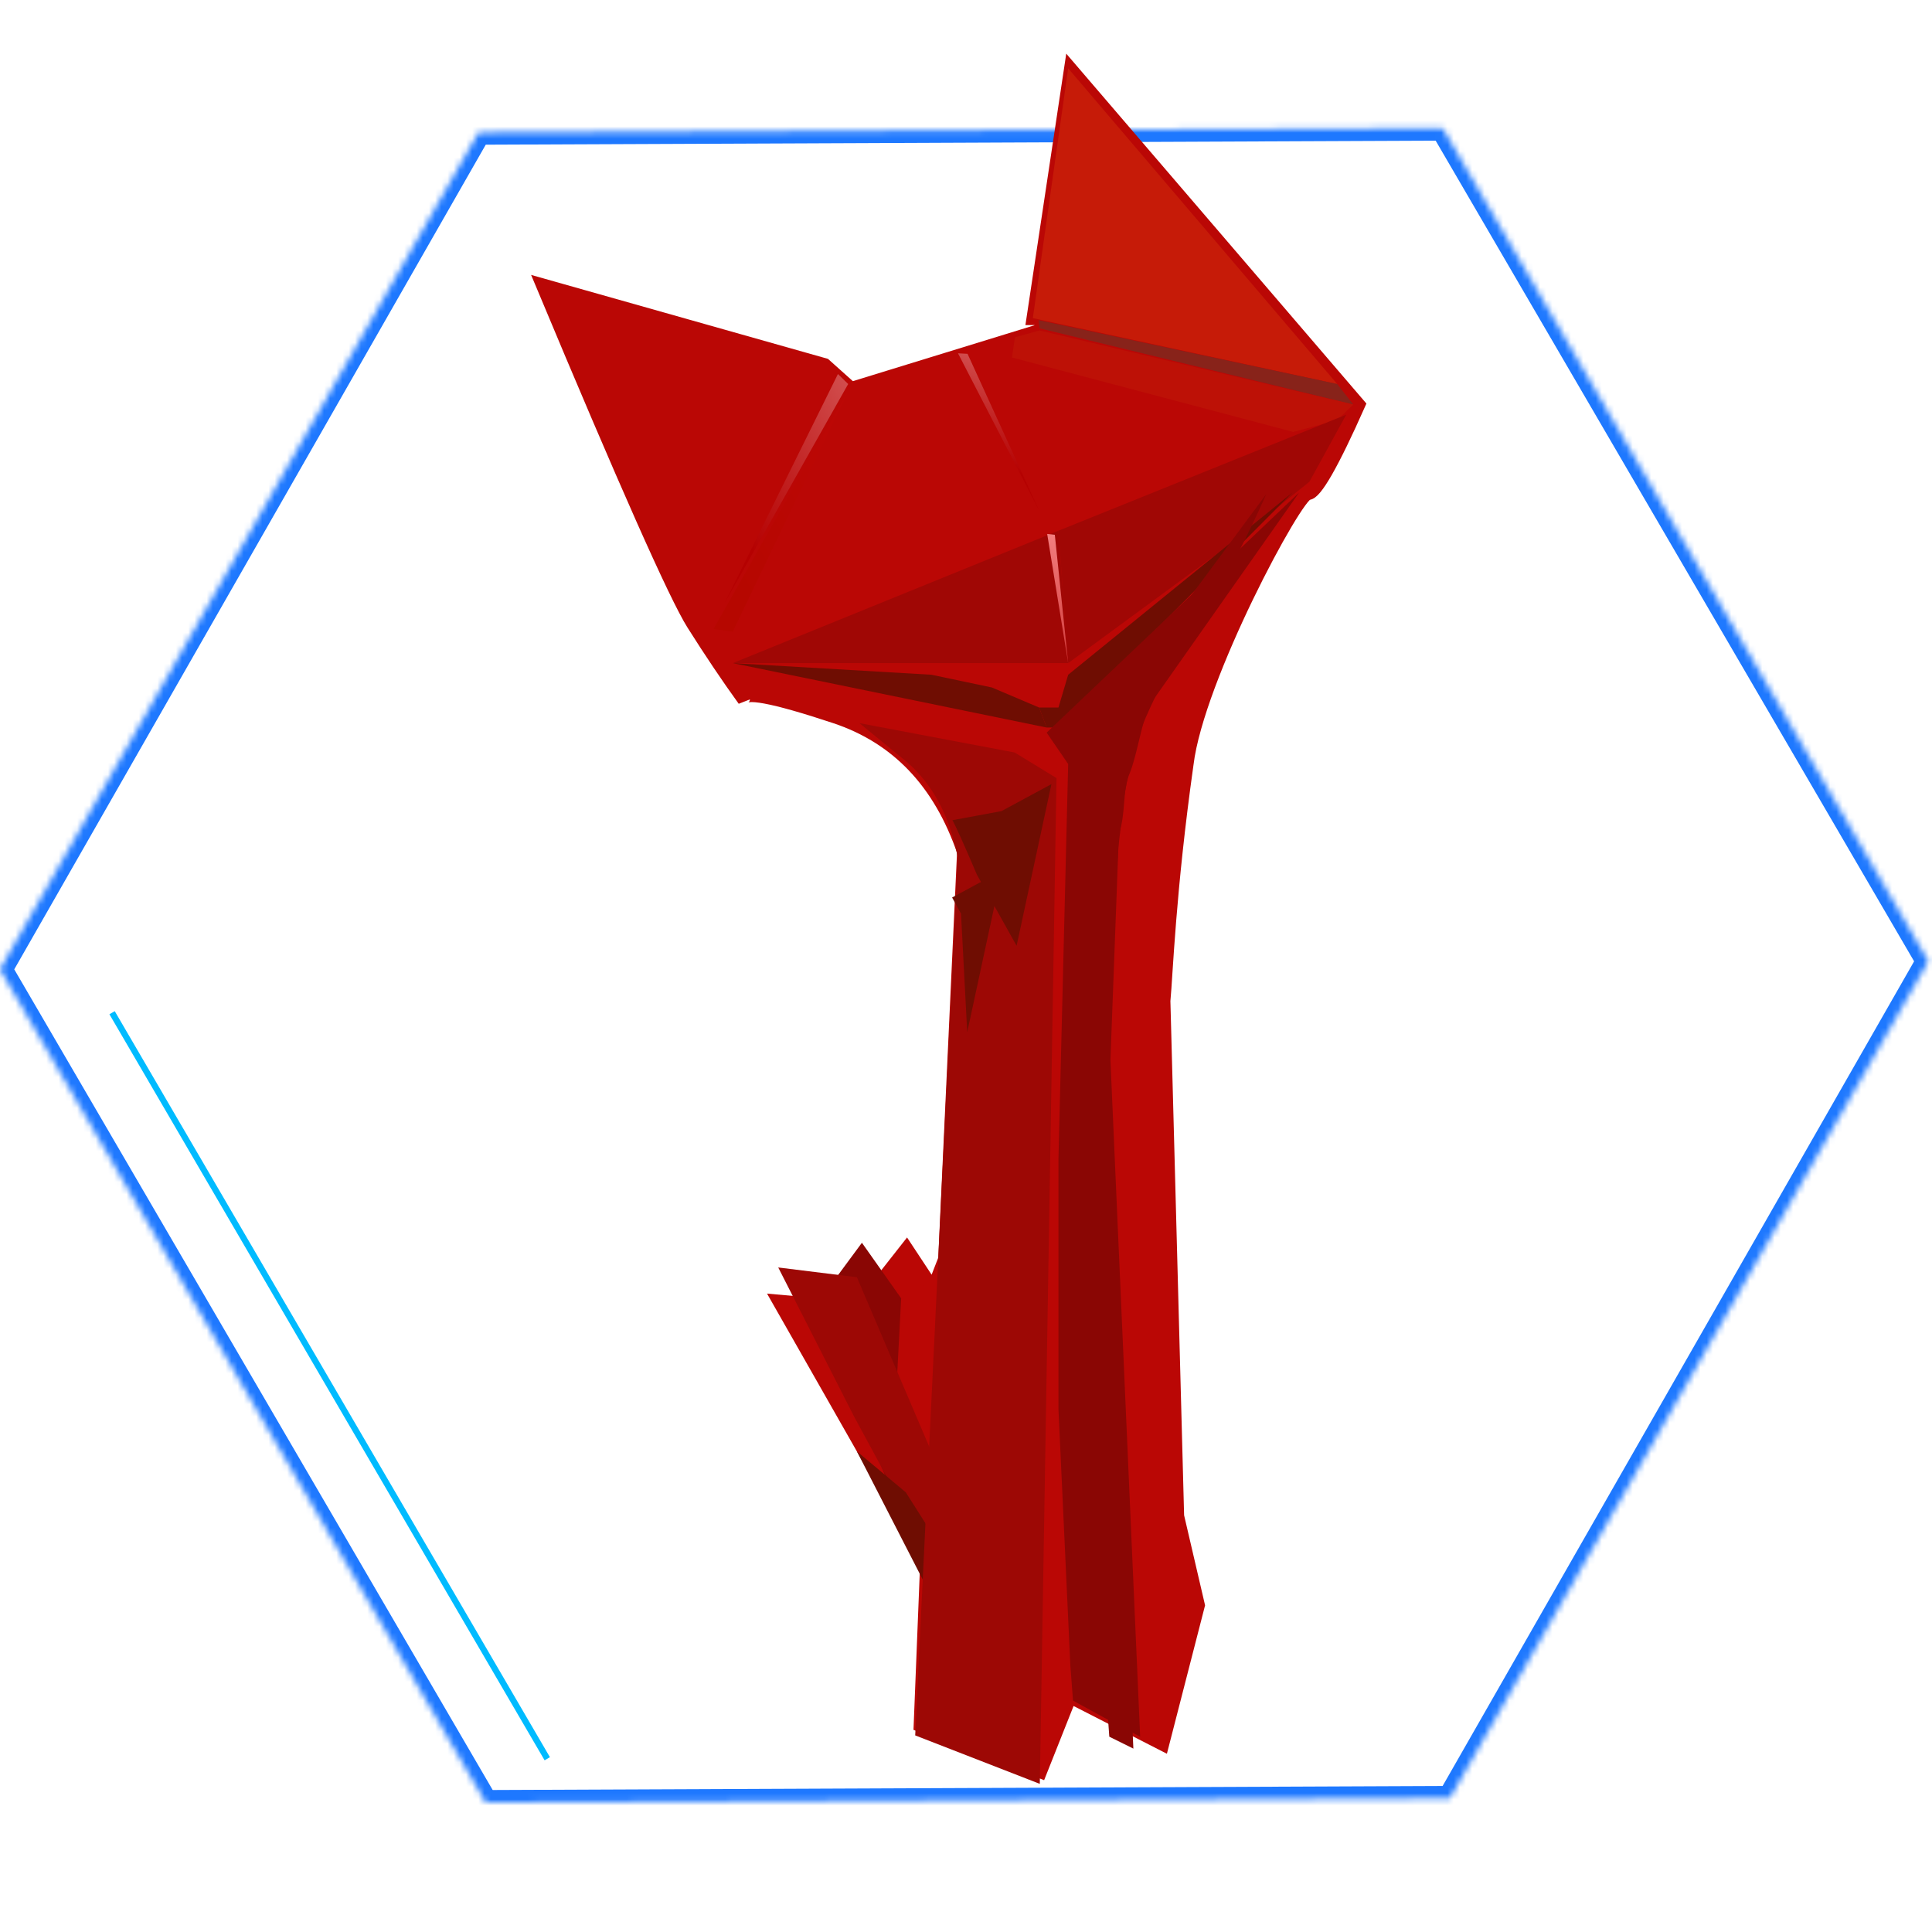 <?xml version="1.0" encoding="UTF-8" standalone="no"?><!-- Generator: Gravit.io --><svg xmlns="http://www.w3.org/2000/svg" xmlns:xlink="http://www.w3.org/1999/xlink" style="isolation:isolate" viewBox="0 0 313 313" width="313pt" height="313pt"><defs><clipPath id="_clipPath_mkTx2giKnAW32Jaa7OhmuKvOXpHCktAN"><rect width="313" height="313"/></clipPath></defs><g clip-path="url(#_clipPath_mkTx2giKnAW32Jaa7OhmuKvOXpHCktAN)"><g><mask id="_mask_1mFMZUMaZdVgn1iJ1InzVYUzoXGw6KOn"><polygon points="312.41,155.734,234.878,291.341,78.673,292,0,157.052,77.532,21.445,233.737,20.786" fill="white" stroke="none"/></mask><polygon points="312.41,155.734,234.878,291.341,78.673,292,0,157.052,77.532,21.445,233.737,20.786" fill="rgb(255,255,255)"/><polygon points="312.41,155.734,234.878,291.341,78.673,292,0,157.052,77.532,21.445,233.737,20.786" fill="rgb(255,255,255)" mask="url(#_mask_1mFMZUMaZdVgn1iJ1InzVYUzoXGw6KOn)" vector-effect="non-scaling-stroke" stroke-width="4" stroke="rgb(30,120,255)" stroke-linejoin="miter" stroke-linecap="square" stroke-miterlimit="3"/><defs><filter id="SD9vSrGiMyr8BKfvGAk5DAwD4MRmDNS6" x="-200%" y="-200%" width="400%" height="400%" filterUnits="objectBoundingBox" color-interpolation-filters="sRGB"><feOffset xmlns="http://www.w3.org/2000/svg" in="SourceGraphic" dx="0" dy="0"/><feGaussianBlur xmlns="http://www.w3.org/2000/svg" stdDeviation="2.147" result="pf_100_offsetBlur"/><feComposite xmlns="http://www.w3.org/2000/svg" in="SourceGraphic" in2="pf_100_offsetBlur" result="pf_100_inverse" operator="out"/><feFlood xmlns="http://www.w3.org/2000/svg" flood-color="#000000" flood-opacity="0.5" result="pf_100_color"/><feComposite xmlns="http://www.w3.org/2000/svg" in="pf_100_color" in2="pf_100_inverse" operator="in" result="pf_100_shadow"/><feComposite xmlns="http://www.w3.org/2000/svg" in="pf_100_shadow" in2="SourceGraphic" operator="over"/></filter></defs><g filter="url(#SD9vSrGiMyr8BKfvGAk5DAwD4MRmDNS6)"><path d=" M 168.594 287.113 L 149.02 279.574 L 150.084 252.907 L 126.08 210.74 L 139.232 211.919 L 146.879 202.188 L 151.161 208.676 L 152.996 203.958 L 156.054 138.012 Q 150.296 121.181 135.256 116.191 Q 120.216 111.202 120.492 113.433 Q 116.516 107.934 112.234 101.152 Q 107.952 94.37 87.765 46.064 L 133.643 59.038 L 137.925 62.872 L 168.594 53.436 L 168.594 51.666 L 167.287 51.666 L 173.405 11 L 220.2 65.552 Q 213.777 80.001 211.942 80.001 C 210.107 80.001 194.044 109.873 192.368 123.777 C 189.457 144.373 189.025 157.954 188.614 162.155 L 190.838 245.616 L 194.203 260.065 L 188.391 282.663 L 173.405 274.996 L 168.594 287.113 Z " fill="rgb(186,7,5)" vector-effect="non-scaling-stroke" stroke-width="2" stroke="rgb(186,7,5)" stroke-linejoin="miter" stroke-linecap="square" stroke-miterlimit="3"/></g><g><defs><filter id="5tMi4aELNkCrdJjmpPowVQqCi7gsLT3C" x="-200%" y="-200%" width="400%" height="400%" filterUnits="objectBoundingBox" color-interpolation-filters="sRGB"><feOffset xmlns="http://www.w3.org/2000/svg" in="SourceGraphic" dx="-7" dy="0"/><feGaussianBlur xmlns="http://www.w3.org/2000/svg" stdDeviation="5.152" result="pf_100_offsetBlur"/><feComposite xmlns="http://www.w3.org/2000/svg" in="SourceGraphic" in2="pf_100_offsetBlur" result="pf_100_inverse" operator="out"/><feFlood xmlns="http://www.w3.org/2000/svg" flood-color="#000000" flood-opacity="0.3" result="pf_100_color"/><feComposite xmlns="http://www.w3.org/2000/svg" in="pf_100_color" in2="pf_100_inverse" operator="in" result="pf_100_shadow"/><feComposite xmlns="http://www.w3.org/2000/svg" in="pf_100_shadow" in2="SourceGraphic" operator="over"/></filter></defs><g filter="url(#5tMi4aELNkCrdJjmpPowVQqCi7gsLT3C)"><path d=" M 151.372 241.32 L 138.823 211.919 L 146.638 201.337 L 152.996 210.34 L 151.372 241.32 Z " fill="rgb(138,6,4)"/></g><defs><filter id="rgCL721LsR284vgKcdWYFwTvqZftJnWL" x="-200%" y="-200%" width="400%" height="400%" filterUnits="objectBoundingBox" color-interpolation-filters="sRGB"><feOffset xmlns="http://www.w3.org/2000/svg" in="SourceGraphic" dx="0" dy="-5"/><feGaussianBlur xmlns="http://www.w3.org/2000/svg" stdDeviation="2.147" result="pf_100_offsetBlur"/><feComposite xmlns="http://www.w3.org/2000/svg" in="SourceGraphic" in2="pf_100_offsetBlur" result="pf_100_inverse" operator="out"/><feFlood xmlns="http://www.w3.org/2000/svg" flood-color="#000000" flood-opacity="0.3" result="pf_100_color"/><feComposite xmlns="http://www.w3.org/2000/svg" in="pf_100_color" in2="pf_100_inverse" operator="in" result="pf_100_shadow"/><feComposite xmlns="http://www.w3.org/2000/svg" in="pf_100_shadow" in2="SourceGraphic" operator="over"/></filter></defs><g filter="url(#rgCL721LsR284vgKcdWYFwTvqZftJnWL)"><path d=" M 138.401 234.559 L 126.08 210.34 L 138.823 211.919 L 151.372 241.32 L 149.67 255.347 L 138.401 234.559 Z " fill="rgb(157,8,5)"/></g><path d=" M 150.917 258.684 L 138.823 235.131 L 146.743 241.766 L 151.372 249.06 L 150.917 258.684 Z " fill="rgb(111,13,2)"/></g><g><linearGradient id="_lgradient_12" x1="1.115" y1="-0.081" x2="0.2" y2="0.859" gradientTransform="matrix(21.806,0,0,38.994,115.605,63.351)" gradientUnits="userSpaceOnUse"><stop offset="0%" stop-opacity="1" style="stop-color:rgb(190,7,7)"/><stop offset="100%" stop-opacity="1" style="stop-color:rgb(182,7,0)"/></linearGradient><path d=" M 118.71 102.345 L 137.411 63.351 L 115.605 101.898 L 118.71 102.345 Z " fill="url(#_lgradient_12)"/><linearGradient id="_lgradient_13" x1="1.139" y1="-0.147" x2="0.207" y2="0.786" gradientTransform="matrix(20.037,0,0,37.148,117.375,60.593)" gradientUnits="userSpaceOnUse"><stop offset="0.833%" stop-opacity="1" style="stop-color:rgb(215,93,93)"/><stop offset="98.333%" stop-opacity="1" style="stop-color:rgb(181,1,1)"/></linearGradient><path d=" M 117.375 97.741 L 137.411 62.215 L 135.754 60.593 L 117.375 97.741 Z " fill="url(#_lgradient_13)"/><path d=" M 116.073 96.77 L 112.424 101.899 L 101.08 78.045 L 87.765 46.064 L 130.763 57.917 L 133.643 59.899 L 116.073 96.77 Z " fill="rgb(186,7,5)"/></g><g filter="url(#AsAlq5Zw3blBgrEWmWDQ5hs6RZRC3k4z)"><path d=" M 216.639 62.215 L 167.329 51.539 L 173.054 11.067 L 216.639 62.215 Z " fill="rgb(198,27,8)"/><defs><filter id="w0fHSWprAlXbIeQ8RNtDtgr66hBOEcR9" x="-200%" y="-200%" width="400%" height="400%" filterUnits="objectBoundingBox" color-interpolation-filters="sRGB"><feGaussianBlur xmlns="http://www.w3.org/2000/svg" stdDeviation="0"/></filter></defs><g filter="url(#w0fHSWprAlXbIeQ8RNtDtgr66hBOEcR9)"><path d=" M 168.242 51.861 L 168.414 53.188 L 219.245 65.537 L 216.639 62.215 L 168.242 51.861 Z " fill="rgb(136,35,26)"/></g><defs><filter id="Yl33FX9R0YVCShjDmg3yCWo3U31ekNZo" x="-200%" y="-200%" width="400%" height="400%" filterUnits="objectBoundingBox" color-interpolation-filters="sRGB"><feGaussianBlur xmlns="http://www.w3.org/2000/svg" stdDeviation="0"/></filter></defs><g filter="url(#Yl33FX9R0YVCShjDmg3yCWo3U31ekNZo)"><path d=" M 168.414 53.531 L 164.426 54.651 L 163.951 57.917 L 209.517 69.978 L 216.639 68.063 L 219.245 65.537 L 168.414 53.531 Z " fill="rgb(189,17,6)"/></g></g><defs><filter id="AsAlq5Zw3blBgrEWmWDQ5hs6RZRC3k4z" x="-200%" y="-200%" width="400%" height="400%" filterUnits="objectBoundingBox" color-interpolation-filters="sRGB"><feGaussianBlur xmlns="http://www.w3.org/2000/svg" stdDeviation="0"/></filter></defs><g><path d=" M 118.71 107.432 L 171.48 85.979 L 173.054 107.432 L 118.71 107.432 Z " fill="rgb(160,7,5)"/><path d=" M 218.098 67.181 L 171.48 85.979 L 173.054 107.432 L 202.27 85.979 L 212.134 78.045 L 218.098 67.181 Z " fill="rgb(160,7,5)"/></g><g><defs><filter id="MBSoapT3aOE2UDWjRlPHPiIcdbHL70dd" x="-200%" y="-200%" width="400%" height="400%" filterUnits="objectBoundingBox" color-interpolation-filters="sRGB"><feGaussianBlur xmlns="http://www.w3.org/2000/svg" stdDeviation="0.73"/></filter></defs><g filter="url(#MBSoapT3aOE2UDWjRlPHPiIcdbHL70dd)"><linearGradient id="_lgradient_14" x1="1.14" y1="-0.153" x2="-0.825" y2="1.843" gradientTransform="matrix(8.877,-6.278,11.546,15.174,161.508,92.258)" gradientUnits="userSpaceOnUse"><stop offset="0.833%" stop-opacity="1" style="stop-color:rgb(249,138,138)"/><stop offset="98.333%" stop-opacity="1" style="stop-color:rgb(181,1,1)"/></linearGradient><path d=" M 173.054 107.432 L 170.889 86.642 L 169.651 86.499 L 173.054 107.432 Z " fill="url(#_lgradient_14)"/></g><linearGradient id="_lgradient_15" x1="1.139" y1="-0.147" x2="0.207" y2="0.786" gradientTransform="matrix(7.912,-8.413,20.47,17.895,147.944,64.953)" gradientUnits="userSpaceOnUse"><stop offset="0.833%" stop-opacity="1" style="stop-color:rgb(215,93,93)"/><stop offset="98.333%" stop-opacity="1" style="stop-color:rgb(181,1,1)"/></linearGradient><path d=" M 168.414 82.848 L 156.75 57.322 L 155.202 57.236 L 168.414 82.848 Z " fill="url(#_lgradient_15)"/></g><g><path d=" M 118.71 107.432 L 150.908 109.315 L 160.695 111.379 L 168.341 114.623 L 169.565 117.867 L 118.71 107.432 Z " fill="rgb(111,13,2)"/><path d=" M 171.48 114.623 L 173.054 109.315 L 209.382 79.8 L 171.48 117.867 L 169.565 117.867 L 168.341 114.623 L 171.48 114.623 Z " fill="rgb(111,13,2)"/></g><g><path d=" M 210.466 79.8 L 169.565 118.691 L 173.054 123.777 L 171.48 187.672 L 171.48 228.325 L 173.405 269.824 L 173.834 275.505 L 178.775 278.221 L 184.716 281.359 L 179.899 171.729 L 181.275 134.974 C 182.398 132.119 181.814 128.114 182.986 125.354 C 184.158 122.593 184.98 116.965 186.197 114.296 L 210.466 79.8 Z " fill="rgb(138,6,4)"/><defs><filter id="GKgbr9iGcQg8D4ojWriXSVFmr12DWZcy" x="-200%" y="-200%" width="400%" height="400%" filterUnits="objectBoundingBox" color-interpolation-filters="sRGB"><feOffset xmlns="http://www.w3.org/2000/svg" in="SourceGraphic" dx="-5" dy="0"/><feGaussianBlur xmlns="http://www.w3.org/2000/svg" stdDeviation="2.576" result="pf_100_offsetBlur"/><feComposite xmlns="http://www.w3.org/2000/svg" in="SourceGraphic" in2="pf_100_offsetBlur" result="pf_100_inverse" operator="out"/><feFlood xmlns="http://www.w3.org/2000/svg" flood-color="#512727" flood-opacity="0.4" result="pf_100_color"/><feComposite xmlns="http://www.w3.org/2000/svg" in="pf_100_color" in2="pf_100_inverse" operator="in" result="pf_100_shadow"/><feComposite xmlns="http://www.w3.org/2000/svg" in="pf_100_shadow" in2="SourceGraphic" operator="over"/></filter></defs><g filter="url(#GKgbr9iGcQg8D4ojWriXSVFmr12DWZcy)"><path d=" M 210.142 80.054 Q 205.386 90.804 200.872 97.741 C 191.598 111.996 188.885 120.301 188.391 122.485 L 187.21 128.524 L 186.197 137.148 L 184.394 164.78 L 184.394 210.74 L 187.21 251.232 L 188.614 283.29 L 184.716 281.359 Q 179.824 212.439 179.545 210.539 L 179.545 164.136 L 180.693 137.148 L 181.832 128.524 L 182.986 122.109 L 184.394 116.562 L 186.197 112.378 L 210.142 80.054 Z " fill="rgb(138,6,4)"/></g><path d=" M 164.383 121.911 L 171.164 126.057 L 168.457 289 L 148.27 281.149 L 155.152 138.844 Q 153.187 128.837 146.879 123.414 L 139.232 117.156 L 164.383 121.911 Z " fill="rgb(157,8,5)"/></g><g><path d=" M 154.3 132.879 Q 155.134 134.353 158.276 141.725 L 164.699 153.225 L 170.341 127.035 L 162.252 131.404 L 154.3 132.879 Z " fill="rgb(111,13,2)"/><defs><filter id="YnnjdeV1GXtpEsC6kIcQ0IdyyuEa2fGq" x="-200%" y="-200%" width="400%" height="400%" filterUnits="objectBoundingBox" color-interpolation-filters="sRGB"><feOffset xmlns="http://www.w3.org/2000/svg" in="SourceGraphic" dx="-8" dy="14"/><feGaussianBlur xmlns="http://www.w3.org/2000/svg" stdDeviation="7.299" result="pf_100_offsetBlur"/><feComposite xmlns="http://www.w3.org/2000/svg" in="SourceGraphic" in2="pf_100_offsetBlur" result="pf_100_inverse" operator="out"/><feFlood xmlns="http://www.w3.org/2000/svg" flood-color="#512222" flood-opacity="0.4" result="pf_100_color"/><feComposite xmlns="http://www.w3.org/2000/svg" in="pf_100_color" in2="pf_100_inverse" operator="in" result="pf_100_shadow"/><feComposite xmlns="http://www.w3.org/2000/svg" in="pf_100_shadow" in2="SourceGraphic" operator="over"/></filter></defs><g filter="url(#YnnjdeV1GXtpEsC6kIcQ0IdyyuEa2fGq)"><path d=" M 162.252 131.404 L 170.341 127.035 L 164.699 153.225 L 163.691 134.019 L 162.252 131.404 Z " fill="rgb(111,13,2)"/></g></g></g><line x1="18.41" y1="164.5" x2="88.41" y2="284.5" vector-effect="non-scaling-stroke" stroke-width="1" stroke="rgb(0,187,255)" stroke-linejoin="miter" stroke-linecap="square" stroke-miterlimit="3"/></g></svg>